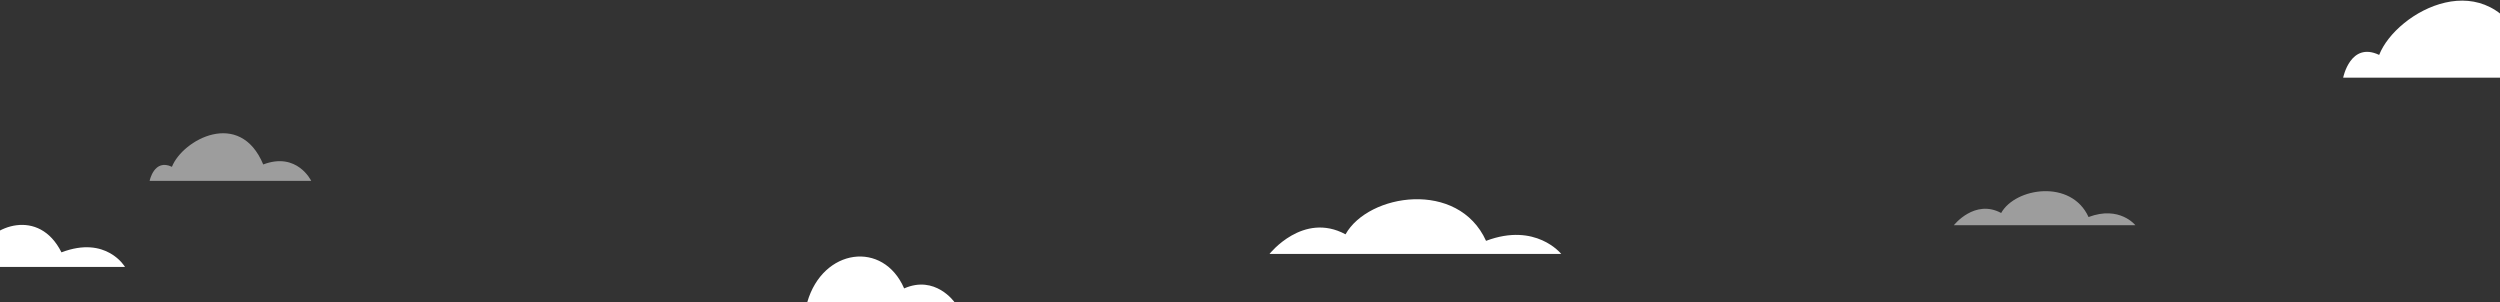 <svg width="1920" height="232" viewBox="0 0 1920 232" fill="none" xmlns="http://www.w3.org/2000/svg">
<rect x="0" y="0" width="1920" height="232" fill="#333333" stroke="none"/>
<path d="M975 195H1199C1199 195 1179.53 170.504 1141.28 184.971C1119.93 137.89 1050.93 148.569 1033.37 179.956C1000.74 162.35 975 195 975 195Z" fill="white"/>
<path opacity="0.52" d="M1500.6 172.928H1639.92C1639.92 172.928 1627.84 157.701 1604 166.68C1590.72 137.429 1547.81 144.047 1536.89 163.579C1516.57 152.609 1500.6 172.928 1500.6 172.928Z" fill="white"/>
<path d="M1799.56 59.626H2000.25C2000.25 59.626 1982.8 23.247 1940.64 39.261C1911.57 -30.534 1840.29 8.714 1827.2 42.177C1805.07 31.671 1799.56 59.626 1799.56 59.626Z" fill="white"/>
<path opacity="0.52" d="M114.919 138.895H239.004C239.004 138.895 228.22 116.402 202.163 126.306C184.159 83.17 140.144 107.423 132.044 128.111C118.344 121.585 114.919 138.895 114.919 138.895Z" fill="white"/>
<path d="M620 232H733C733 232 718.262 210.996 694.385 221.498C678.285 184.379 631.954 190.686 620 232Z" fill="white"/>
<path d="M-87 205H96C96 205 81.764 180.609 47.209 193.807C29.931 159.258 -6.662 173.492 -14.816 191.769C-21.934 156.185 -35.135 176.533 -36.17 191.769C-49.371 176.533 -87 205 -87 205Z" fill="white"/>
</svg>

